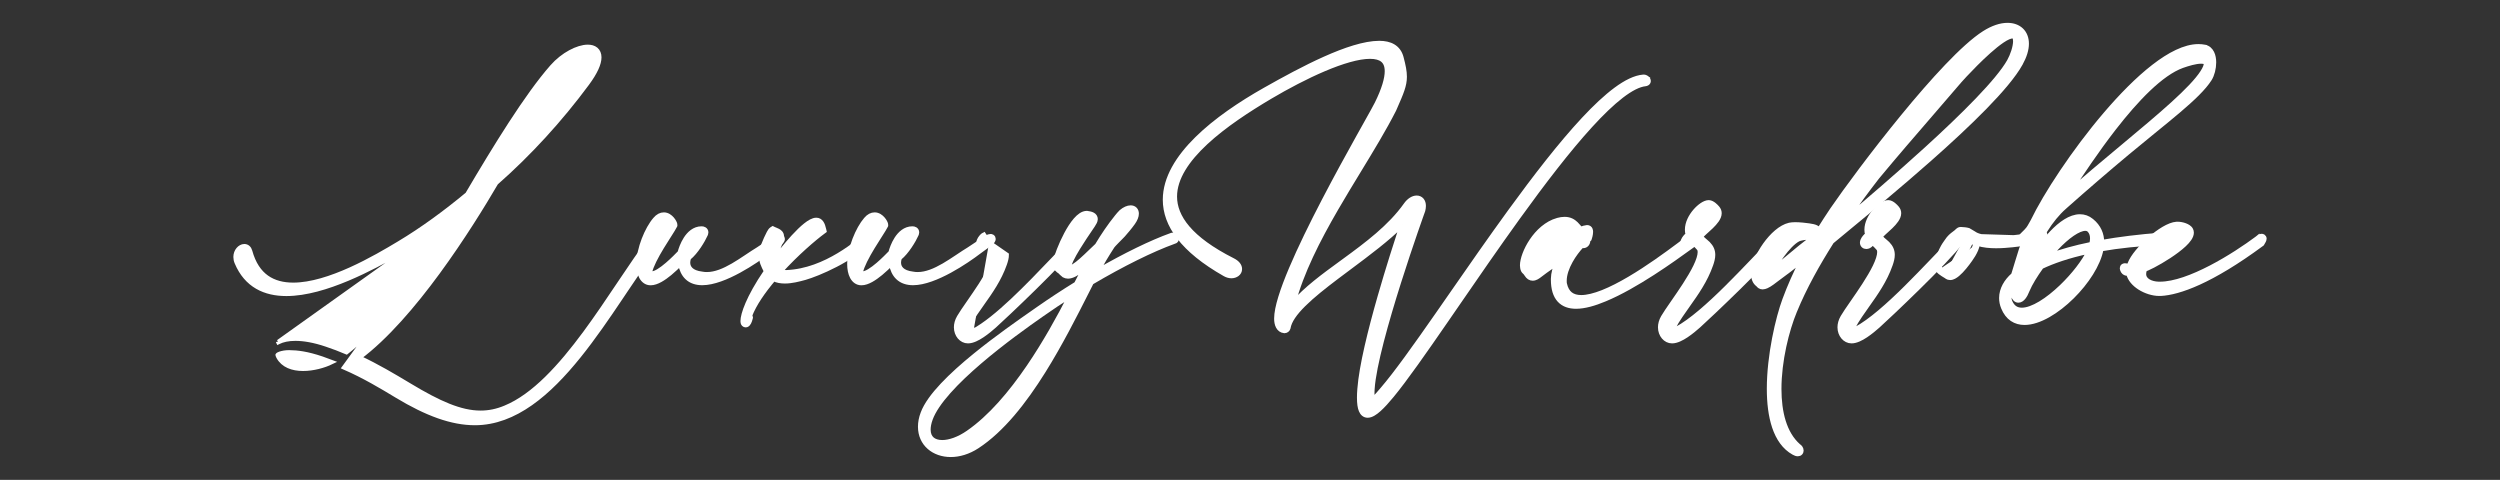 <svg width="547" height="105" viewBox="0 0 547 105" fill="none" xmlns="http://www.w3.org/2000/svg">
<rect x="0" y="0" width="547" height="105" fill="#333333" stroke="none"/>
<path d="M472.74 64.257H472.753L472.766 64.256C476.747 64.043 483.755 61.599 494.85 53.414L494.928 53.356L494.978 53.274C495.113 53.055 495.22 52.87 495.295 52.717C495.359 52.587 495.44 52.402 495.44 52.214C495.44 52 495.323 51.839 495.193 51.752C495.077 51.674 494.954 51.652 494.859 51.652C494.722 51.652 494.607 51.7 494.551 51.725C494.481 51.757 494.41 51.797 494.343 51.838C494.209 51.92 494.049 52.031 493.876 52.154L493.876 52.153L493.867 52.161C491.385 54.011 487.647 56.513 483.724 58.549C479.782 60.596 475.73 62.131 472.597 62.131H472.297C471.474 62.111 470.643 61.91 470.034 61.533C469.44 61.165 469.081 60.65 469.081 59.95C469.081 59.656 469.14 59.312 469.287 58.929C469.308 58.923 469.327 58.916 469.346 58.91C469.482 58.865 469.641 58.803 469.816 58.727C470.169 58.575 470.614 58.36 471.114 58.099C472.116 57.575 473.364 56.855 474.584 56.055C475.8 55.257 477.005 54.37 477.912 53.513C478.364 53.084 478.756 52.651 479.038 52.229C479.314 51.816 479.519 51.362 479.519 50.904C479.519 50.669 479.453 50.45 479.364 50.271C479.241 50.023 479.034 49.832 478.824 49.687C478.609 49.539 478.357 49.417 478.099 49.32C477.584 49.127 476.984 49.012 476.47 49.012H476.287H476.271L476.256 49.013C475.403 49.066 474.409 49.481 473.416 50.063C472.409 50.653 471.351 51.445 470.359 52.316C469.366 53.188 468.429 54.147 467.669 55.075C466.916 55.996 466.312 56.915 466.013 57.706L466.013 57.706L466.01 57.717C465.946 57.899 465.916 57.962 465.887 58.001C465.875 58.018 465.852 58.048 465.755 58.09C465.592 58.143 465.498 58.16 465.442 58.16C465.374 58.16 465.306 58.151 465.228 58.137C465.218 58.136 465.205 58.133 465.191 58.131C465.162 58.126 465.129 58.119 465.104 58.115C465.064 58.109 465 58.099 464.932 58.099C464.873 58.099 464.721 58.102 464.574 58.193C464.374 58.319 464.31 58.522 464.31 58.681C464.31 58.846 464.362 59.003 464.435 59.153C464.501 59.31 464.593 59.456 464.728 59.576C464.869 59.701 465.027 59.77 465.18 59.809C465.326 59.847 465.48 59.862 465.624 59.872C465.651 59.874 465.68 59.875 465.711 59.877C466.009 61.131 466.987 62.179 468.137 62.919C469.426 63.747 471.032 64.257 472.454 64.257H472.74ZM471.386 56.084C472.057 55.403 472.879 54.636 473.728 53.908C474.628 53.135 475.551 52.415 476.352 51.889C476.753 51.626 477.114 51.417 477.42 51.276C477.551 51.215 477.665 51.171 477.761 51.139C477.628 51.315 477.441 51.526 477.203 51.767C476.657 52.321 475.883 52.991 474.991 53.677C473.875 54.535 472.599 55.399 471.386 56.084ZM494.445 52.162C494.445 52.162 494.445 52.163 494.445 52.165C494.445 52.163 494.445 52.162 494.445 52.162Z" fill="white" stroke="white"/>
<path d="M440.288 63.081C440.295 63.801 440.383 64.4 440.557 64.843C440.728 65.278 441.061 65.73 441.624 65.73C442.077 65.73 442.455 65.43 442.743 65.075C443.045 64.703 443.332 64.171 443.596 63.492C444.195 62.041 445.375 60.142 446.663 58.361C449.139 57.187 452.525 55.976 457.049 55.02C456.001 57.239 453.716 60.209 451.063 62.751C449.568 64.184 447.977 65.461 446.456 66.376C444.924 67.298 443.517 67.821 442.378 67.821C441.797 67.821 441.292 67.683 440.869 67.397C440.446 67.112 440.069 66.656 439.784 65.963C439.686 65.718 439.637 65.454 439.637 65.189C439.637 64.505 439.909 63.748 440.288 63.081ZM453.392 64.913C456.532 61.807 459.138 57.871 459.756 54.486C463.509 53.826 467.921 53.339 473.143 53.102L473.167 53.101L473.191 53.097C473.473 53.057 473.642 52.862 473.723 52.714C473.807 52.562 473.845 52.39 473.845 52.234C473.845 52.077 473.811 51.895 473.715 51.734C473.614 51.565 473.415 51.386 473.12 51.386H473.1H473.081L473.062 51.387C467.949 51.776 463.602 52.331 459.9 52.983C459.889 51.269 459.258 49.626 457.638 48.307C456.855 47.66 455.988 47.375 455.099 47.375C454.024 47.375 452.943 47.791 451.918 48.427C450.889 49.065 449.883 49.946 448.948 50.926C447.679 52.242 446.526 53.77 445.556 55.137C445.245 55.575 444.957 55.991 444.689 56.379C446.046 52.298 448.635 48.015 451.7 45.302L451.7 45.301C456.426 41.109 461.152 37.039 465.49 33.42L465.49 33.42C467.464 31.771 469.376 30.215 471.173 28.753C473.166 27.131 475.016 25.626 476.65 24.238C479.758 21.598 482.19 19.297 483.47 17.279C484.042 16.383 484.405 14.953 484.405 13.655C484.405 12.923 484.286 12.179 483.983 11.568C483.673 10.943 483.16 10.441 482.397 10.28L482.397 10.279L482.388 10.278C481.929 10.19 481.469 10.146 480.989 10.146L480.987 10.146C478.051 10.157 474.666 11.911 471.209 14.591C467.731 17.287 464.098 20.986 460.651 25.027C453.765 33.099 447.567 42.601 444.789 48.359C444.679 48.554 444.584 48.724 444.499 48.875C444.177 49.451 444.011 49.747 443.803 50.028C443.545 50.377 443.222 50.7 442.416 51.488L442.416 51.488L442.411 51.492C442.239 51.665 442.143 51.893 442.143 52.132C442.143 52.214 442.153 52.314 442.194 52.42C442.236 52.529 442.299 52.617 442.37 52.689C442.497 52.816 442.673 52.902 442.848 52.929C442.794 53.097 442.731 53.279 442.665 53.46C442.574 53.711 442.481 53.953 442.405 54.147C442.391 54.184 442.377 54.221 442.363 54.256C442.313 54.384 442.271 54.492 442.253 54.544C442.137 54.866 441.729 56.207 441.337 57.497L441.288 57.658C441.082 58.338 440.881 58.998 440.728 59.493C440.651 59.74 440.587 59.944 440.541 60.087C440.532 60.113 440.525 60.136 440.518 60.157L440.503 60.166L440.479 60.188C438.984 61.496 437.903 63.259 437.903 65.21C437.903 65.888 438.038 66.608 438.328 67.304C438.786 68.43 439.433 69.263 440.239 69.811C441.047 70.36 441.979 70.601 442.969 70.601C444.589 70.601 446.389 69.968 448.167 68.959C449.953 67.945 451.756 66.53 453.392 64.913ZM452.755 42.018C455.286 38.132 458.731 32.944 462.514 28.073C464.964 24.919 467.547 21.909 470.105 19.477C472.67 17.039 475.175 15.216 477.468 14.391C478.736 13.94 480.414 13.438 481.581 13.438H481.642C482.058 13.438 482.33 13.503 482.483 13.596C482.595 13.664 482.671 13.757 482.671 13.982C482.671 14.326 482.491 14.9 481.914 15.799L481.914 15.8C480.74 17.631 478.473 19.966 475.419 22.737C472.376 25.5 468.593 28.66 464.421 32.141L464.421 32.141C464.056 32.446 463.688 32.753 463.318 33.063C459.96 35.868 456.376 38.862 452.755 42.018ZM457.629 53.423C453.913 54.182 450.92 55.042 448.506 55.935C449.03 55.29 449.517 54.722 449.938 54.276L449.939 54.275C451.105 53.034 452.311 51.955 453.429 51.191C454.565 50.415 455.541 50.012 456.261 50.012C456.648 50.012 456.939 50.13 457.18 50.385C457.604 50.845 457.8 51.449 457.8 52.152C457.8 52.541 457.738 52.967 457.629 53.423Z" fill="white" stroke="white"/>
<path d="M446.347 51.477C446.371 51.466 446.397 51.455 446.425 51.442C446.437 51.437 446.45 51.431 446.463 51.425C446.472 51.42 446.481 51.415 446.489 51.41C446.536 51.381 446.552 51.364 446.552 51.365C446.552 51.365 446.552 51.365 446.552 51.366C446.549 51.368 446.541 51.378 446.532 51.395C446.635 51.351 446.741 51.313 446.816 51.313C446.917 51.313 446.999 51.374 446.999 51.538C446.997 51.625 446.932 51.711 446.816 51.793C446.807 51.799 446.798 51.805 446.789 51.812C446.799 51.812 446.808 51.813 446.816 51.813C446.838 51.813 446.851 51.81 446.851 51.81C446.851 51.81 446.848 51.811 446.843 51.812C446.828 51.816 446.806 51.824 446.773 51.837C446.746 51.847 446.717 51.859 446.686 51.873C445.492 52.526 441.243 53.009 440.21 53.114C439.191 53.216 437.968 53.319 436.745 53.319C435.367 53.319 433.989 53.193 432.804 52.802C432.783 52.979 432.758 53.145 432.73 53.303M446.347 51.477L446.177 51.006C446.172 51.008 446.167 51.01 446.162 51.012M446.347 51.477C445.552 51.763 444.675 51.927 443.778 52.05M446.347 51.477L446.149 51.017C446.153 51.016 446.157 51.014 446.162 51.012M446.162 51.012C446.174 51.007 446.188 51 446.203 50.993C446.26 50.968 446.34 50.932 446.405 50.907C446.487 50.874 446.649 50.813 446.816 50.813C446.967 50.813 447.161 50.861 447.313 51.025C447.459 51.183 447.499 51.379 447.499 51.538V51.55L447.499 51.55C447.494 51.75 447.404 51.907 447.314 52.013C447.225 52.118 447.115 52.199 447.012 52.262C446.806 52.389 446.538 52.495 446.253 52.588C445.677 52.775 444.914 52.94 444.136 53.079C442.574 53.359 440.867 53.55 440.261 53.611L440.26 53.611C439.236 53.714 437.993 53.819 436.745 53.819C435.377 53.819 433.97 53.697 432.73 53.303M446.162 51.012C445.42 51.277 444.59 51.434 443.71 51.554L443.705 51.555C443.647 51.564 443.588 51.572 443.53 51.581C441.786 51.837 440.119 52.082 437.316 52.082C436.279 52.082 435.176 52.031 434.196 51.876C433.2 51.718 432.397 51.462 431.906 51.096L431.885 51.081L431.863 51.067L430.762 50.413L430.722 50.389L430.678 50.373C430.576 50.335 430.438 50.307 430.317 50.286C430.184 50.263 430.031 50.242 429.876 50.223C429.572 50.187 429.232 50.158 429.019 50.158C428.679 50.158 428.454 50.329 428.314 50.462C428.269 50.505 428.219 50.559 428.182 50.598C428.17 50.611 428.159 50.622 428.15 50.631C428.105 50.678 428.074 50.708 428.045 50.729L428.037 50.735L428.03 50.741C427.88 50.864 427.731 50.974 427.584 51.085C427.045 51.488 426.513 51.886 425.909 52.819C425.847 52.913 425.777 53.012 425.703 53.117C425.523 53.372 425.318 53.663 425.137 53.995M432.73 53.303C432.567 53.252 432.408 53.195 432.252 53.134C432.078 54.164 431.746 54.785 431.322 55.529C430.996 56.102 428.203 60.277 426.694 60.277C426.531 60.277 426.389 60.236 426.266 60.134C426.221 60.099 426.099 60.026 425.939 59.929C425.444 59.633 424.585 59.118 424.493 58.824M432.73 53.303C432.537 54.365 432.183 55.028 431.757 55.776C431.577 56.092 430.78 57.303 429.836 58.438C429.364 59.006 428.841 59.572 428.329 60C428.073 60.214 427.808 60.403 427.544 60.54C427.284 60.676 426.994 60.777 426.694 60.777C426.445 60.777 426.186 60.713 425.958 60.528M425.958 60.528C425.959 60.528 425.959 60.529 425.959 60.528L426.266 60.134L425.946 60.517C425.95 60.521 425.954 60.524 425.958 60.528ZM425.958 60.528C425.957 60.527 425.957 60.527 425.957 60.527C425.95 60.522 425.928 60.508 425.88 60.478C425.827 60.446 425.76 60.405 425.68 60.357L425.672 60.352C425.507 60.254 425.296 60.127 425.086 59.992C424.878 59.858 424.658 59.707 424.478 59.559C424.388 59.485 424.299 59.404 424.223 59.318C424.156 59.243 424.068 59.129 424.02 58.987M424.02 58.987C424.021 58.989 424.022 58.992 424.023 58.995L424.493 58.824M424.02 58.987C424.019 58.983 424.017 58.978 424.016 58.974L424.493 58.824M424.02 58.987C423.915 58.694 423.87 58.35 423.87 58.026C423.87 57.298 424.08 56.483 424.333 55.773C424.586 55.06 424.898 54.411 425.137 53.995M424.493 58.824C424.411 58.599 424.37 58.312 424.37 58.026C424.37 56.737 425.125 55.017 425.573 54.24M425.573 54.24L425.134 54.001C425.135 53.999 425.136 53.997 425.137 53.995M425.573 54.24L425.14 53.99C425.139 53.992 425.138 53.993 425.137 53.995M425.573 54.24C425.741 53.931 425.918 53.681 426.091 53.435C426.171 53.322 426.25 53.21 426.328 53.093L443.778 52.05M443.778 52.05C443.719 52.058 443.66 52.067 443.601 52.076C441.851 52.333 440.156 52.582 437.316 52.582C435.368 52.582 433.141 52.406 431.884 51.678L443.778 52.05ZM427.567 57.564C427.446 57.664 427.331 57.754 427.224 57.833L430.474 51.943C430.69 51.991 430.838 52.059 430.937 52.129C431.094 52.241 431.169 52.39 431.169 52.623C431.169 52.991 430.983 53.51 430.612 54.133C430.251 54.739 429.749 55.385 429.203 55.989C428.658 56.593 428.078 57.144 427.567 57.564Z" fill="white" stroke="white"/>
<path d="M427.537 52.187C426.289 53.431 424.852 54.932 423.306 56.548C423.109 56.753 422.911 56.96 422.711 57.169C420.936 59.022 419.031 61.002 417.098 62.915C413.221 66.755 409.278 70.28 406.088 71.992C405.82 72.132 405.595 72.239 405.41 72.311C405.314 72.348 405.239 72.371 405.182 72.386C405.213 72.204 405.317 71.891 405.561 71.405C405.853 70.823 406.314 70.055 406.98 69.072L406.981 69.071C407.494 68.31 408.024 67.561 408.558 66.809C410.467 64.115 412.406 61.381 413.623 57.926L413.623 57.925C413.894 57.152 414.079 56.433 414.079 55.754C414.079 54.851 413.752 54.076 413.022 53.319L413.022 53.319L413.016 53.314C412.849 53.146 412.65 52.98 412.465 52.825C412.452 52.814 412.439 52.803 412.426 52.793C412.248 52.645 412.079 52.504 411.926 52.361C411.576 52.032 411.454 51.814 411.45 51.669C411.673 51.428 411.984 51.141 412.353 50.809C412.423 50.746 412.494 50.682 412.567 50.617C412.931 50.291 413.327 49.935 413.702 49.571C414.15 49.134 414.585 48.665 414.911 48.191C415.231 47.724 415.486 47.195 415.486 46.647C415.486 46.23 415.334 45.853 415.065 45.529L415.063 45.527C414.887 45.317 414.618 45.029 414.309 44.785C414.019 44.557 413.612 44.301 413.17 44.285L413.161 44.284H413.151C412.675 44.284 412.146 44.527 411.664 44.848C411.164 45.181 410.644 45.648 410.173 46.195C409.241 47.278 408.431 48.761 408.431 50.269C408.431 50.637 408.483 51.005 408.596 51.372C408.507 51.419 408.389 51.488 408.268 51.599L408.259 51.607L408.251 51.615C408.078 51.789 407.889 52.012 407.74 52.25C407.601 52.472 407.453 52.776 407.453 53.093C407.453 53.331 407.535 53.565 407.715 53.739C407.892 53.911 408.121 53.982 408.34 53.982C408.753 53.982 409.053 53.789 409.302 53.557C409.435 53.434 409.582 53.271 409.739 53.093C409.992 53.329 410.254 53.574 410.491 53.812C410.668 53.99 410.822 54.154 410.939 54.298C411.061 54.445 411.116 54.538 411.134 54.581C411.191 54.741 411.224 54.945 411.224 55.161C411.224 55.941 410.871 57.023 410.253 58.304C409.642 59.569 408.805 60.965 407.905 62.357C407.065 63.656 406.177 64.939 405.375 66.097C405.319 66.178 405.262 66.259 405.207 66.34C404.368 67.551 403.629 68.626 403.179 69.399C402.729 70.167 402.54 70.929 402.54 71.616C402.54 73.268 403.671 74.633 405.119 74.633C405.632 74.633 406.17 74.478 406.687 74.254C407.209 74.028 407.74 73.719 408.248 73.38C409.263 72.703 410.227 71.881 410.893 71.295L410.893 71.295L410.896 71.292C412.045 70.262 415.767 66.772 419.607 62.998C423.434 59.237 427.421 55.156 429.081 52.949C429.213 52.783 429.313 52.635 429.383 52.502C429.449 52.377 429.512 52.22 429.512 52.05C429.512 51.836 429.395 51.676 429.264 51.588C429.148 51.511 429.025 51.488 428.93 51.488C428.745 51.488 428.562 51.565 428.454 51.614C428.324 51.673 428.188 51.749 428.069 51.821C427.948 51.893 427.836 51.966 427.751 52.024C427.708 52.054 427.671 52.08 427.641 52.102L427.638 52.104C427.622 52.116 427.574 52.151 427.537 52.187ZM427.537 52.187L427.89 52.541L427.536 52.188C427.537 52.188 427.537 52.187 427.537 52.187ZM428.383 52.216C428.429 52.189 428.475 52.163 428.521 52.139C428.515 52.111 428.512 52.081 428.512 52.05C428.512 52.011 428.519 51.99 428.518 51.992C428.518 51.994 428.513 52.008 428.497 52.038C428.476 52.079 428.44 52.137 428.383 52.216ZM428.97 52.485C428.97 52.485 428.97 52.485 428.968 52.485L428.97 52.485ZM405.173 72.529C405.173 72.529 405.173 72.529 405.172 72.527L405.173 72.529Z" fill="white" stroke="white"/>
<path d="M421.513 32.608C415.078 38.47 408.44 44.131 404.136 47.766C406.37 44.51 408.617 41.484 410.721 38.773C414.666 34.016 418.652 29.405 422.651 24.779C424.702 22.405 426.757 20.028 428.812 17.625C429.047 17.358 430.453 15.8 432.256 13.998C434.07 12.184 436.259 10.151 438.052 8.931L438.052 8.931C439.162 8.174 439.879 7.931 440.308 7.912C440.56 7.914 440.686 8.005 440.774 8.14C440.884 8.31 440.961 8.602 440.961 9.029C440.961 10.262 440.329 12.12 439.618 13.39C438.414 15.534 435.909 18.502 432.671 21.872C429.443 25.232 425.52 28.957 421.513 32.608ZM388.761 58.329C388.532 58.503 388.305 58.672 388.091 58.828C388.515 57.967 389.135 56.943 389.859 55.942C391.027 54.326 392.375 52.898 393.453 52.353L393.453 52.353L393.458 52.35C393.66 52.245 394.043 52.137 394.549 52.055C395.04 51.974 395.6 51.925 396.127 51.915C396.395 51.915 396.64 51.928 396.856 51.953C396.532 52.128 396.097 52.431 395.625 52.784C395.102 53.175 394.502 53.65 393.901 54.138C393.191 54.714 392.445 55.337 391.828 55.85C391.424 56.187 391.076 56.477 390.832 56.677L390.832 56.676L390.825 56.682C390.444 57.004 389.595 57.695 388.761 58.329ZM391.539 49.226L391.539 49.226L391.526 49.229C390.563 49.448 389.594 50.026 388.697 50.784C387.796 51.547 386.937 52.516 386.194 53.561C384.724 55.63 383.635 58.097 383.635 59.95C383.635 60.873 383.914 61.741 384.647 62.264C384.752 62.394 384.874 62.527 385.022 62.629C385.213 62.76 385.424 62.824 385.664 62.824C385.934 62.824 386.219 62.726 386.52 62.605C386.854 62.475 387.342 62.15 387.751 61.859C388.177 61.555 388.585 61.239 388.784 61.082C388.906 60.989 389.116 60.834 389.394 60.629C390.436 59.861 392.433 58.387 394.344 56.841C392.878 59.691 391.575 62.601 390.475 65.589C389.01 69.545 387.08 77.709 387.08 85.062C387.08 88.08 387.404 90.995 388.23 93.44C389.057 95.884 390.402 97.902 392.472 99.047C392.79 99.229 393.083 99.336 393.37 99.336C393.581 99.336 393.792 99.261 393.945 99.09C394.089 98.928 394.135 98.732 394.135 98.57C394.135 98.345 394.042 98.135 393.932 97.975C393.827 97.822 393.681 97.677 393.499 97.568C390.432 94.864 389.283 90.217 389.283 85.103C389.283 78.916 390.958 72.247 392.69 68.062L392.691 68.061C394.847 62.821 397.73 57.692 400.784 52.874C401.721 52.09 402.933 51.09 404.35 49.92C408.928 46.145 415.649 40.599 422.203 34.805C426.518 30.991 430.768 27.062 434.294 23.45C437.81 19.848 440.639 16.529 442.081 13.939L442.081 13.938C442.983 12.316 443.429 10.84 443.429 9.561C443.429 8.332 443.021 7.303 442.264 6.582C441.51 5.864 440.46 5.5 439.259 5.5H439.218C437.729 5.5 435.985 6.077 434.16 7.236C431.888 8.677 429.035 11.299 425.96 14.519C422.878 17.747 419.547 21.604 416.318 25.543C409.86 33.42 403.791 41.644 400.908 45.852L400.908 45.852L400.905 45.857C399.934 47.31 398.977 48.767 398.065 50.24C397.835 50.044 397.627 49.884 397.386 49.763C396.993 49.566 396.533 49.477 395.788 49.365L395.785 49.365C395.065 49.262 393.814 49.114 392.779 49.114C392.301 49.114 391.881 49.158 391.539 49.226Z" fill="white" stroke="white"/>
<path d="M388.26 52.187C387.012 53.431 385.575 54.932 384.028 56.548C383.832 56.753 383.634 56.96 383.434 57.169C381.659 59.022 379.754 61.002 377.821 62.915C373.943 66.755 370.001 70.28 366.811 71.992C366.543 72.132 366.318 72.239 366.133 72.311C366.037 72.348 365.962 72.371 365.905 72.386C365.936 72.204 366.04 71.891 366.284 71.405C366.576 70.823 367.037 70.055 367.703 69.072L367.704 69.071C368.217 68.31 368.747 67.561 369.28 66.809C371.19 64.115 373.128 61.381 374.346 57.926L374.346 57.925C374.617 57.152 374.802 56.433 374.802 55.754C374.802 54.851 374.475 54.076 373.745 53.319L373.745 53.319L373.739 53.314C373.572 53.146 373.373 52.98 373.188 52.825C373.175 52.814 373.162 52.803 373.149 52.793C372.971 52.645 372.802 52.504 372.649 52.361C372.299 52.032 372.177 51.814 372.173 51.669C372.396 51.428 372.707 51.141 373.076 50.809C373.146 50.746 373.217 50.682 373.29 50.617C373.653 50.291 374.05 49.935 374.425 49.571C374.873 49.134 375.308 48.665 375.634 48.191C375.954 47.724 376.209 47.195 376.209 46.647C376.209 46.23 376.057 45.853 375.788 45.529L375.786 45.527C375.61 45.317 375.341 45.029 375.032 44.785C374.742 44.557 374.335 44.301 373.893 44.285L373.883 44.284H373.874C373.398 44.284 372.869 44.527 372.387 44.848C371.887 45.181 371.367 45.648 370.896 46.195C369.964 47.278 369.154 48.761 369.154 50.269C369.154 50.637 369.206 51.005 369.319 51.372C369.23 51.419 369.112 51.488 368.991 51.599L368.982 51.607L368.974 51.615C368.8 51.789 368.612 52.012 368.463 52.25C368.324 52.472 368.176 52.776 368.176 53.093C368.176 53.331 368.258 53.565 368.438 53.739C368.615 53.911 368.844 53.982 369.063 53.982C369.476 53.982 369.775 53.789 370.025 53.557C370.158 53.434 370.305 53.271 370.462 53.093C370.715 53.329 370.977 53.574 371.214 53.812C371.391 53.99 371.545 54.154 371.662 54.298C371.783 54.445 371.839 54.538 371.857 54.581C371.914 54.741 371.947 54.945 371.947 55.161C371.947 55.941 371.594 57.023 370.976 58.304C370.365 59.569 369.528 60.965 368.628 62.357C367.788 63.656 366.899 64.939 366.098 66.097C366.041 66.178 365.985 66.259 365.93 66.34C365.091 67.551 364.352 68.626 363.902 69.399C363.452 70.167 363.263 70.929 363.263 71.616C363.263 73.268 364.394 74.633 365.842 74.633C366.355 74.633 366.893 74.478 367.41 74.254C367.932 74.028 368.463 73.719 368.971 73.38C369.986 72.703 370.95 71.881 371.616 71.295L371.616 71.295L371.619 71.292C372.768 70.262 376.49 66.772 380.33 62.998C384.157 59.237 388.143 55.156 389.804 52.949C389.936 52.783 390.036 52.635 390.106 52.502C390.172 52.377 390.235 52.22 390.235 52.05C390.235 51.836 390.118 51.676 389.987 51.588C389.871 51.511 389.748 51.488 389.653 51.488C389.468 51.488 389.285 51.565 389.177 51.614C389.047 51.673 388.911 51.749 388.792 51.821C388.671 51.893 388.559 51.966 388.474 52.024C388.431 52.054 388.393 52.08 388.364 52.102L388.361 52.104C388.345 52.116 388.297 52.151 388.26 52.187ZM388.26 52.187L388.613 52.541L388.259 52.188C388.259 52.188 388.26 52.187 388.26 52.187ZM389.106 52.216C389.151 52.189 389.198 52.163 389.243 52.139C389.238 52.111 389.235 52.081 389.235 52.05C389.235 52.011 389.242 51.99 389.241 51.992C389.241 51.994 389.236 52.008 389.22 52.038C389.199 52.079 389.163 52.137 389.106 52.216ZM389.693 52.485C389.693 52.485 389.693 52.485 389.691 52.485L389.693 52.485ZM365.896 72.529C365.896 72.529 365.896 72.529 365.895 72.527L365.896 72.529Z" fill="white" stroke="white"/>
<path d="M339.832 61.005L339.832 61.005V61.014V61.178C339.832 63.188 340.29 64.677 341.191 65.665C342.101 66.66 343.382 67.061 344.838 67.061C346.669 67.061 348.862 66.437 351.167 65.466C357.962 62.648 366.16 56.718 369.5 54.301C370.049 53.904 370.467 53.602 370.726 53.424L370.726 53.424L370.734 53.418C370.846 53.338 370.996 53.196 371.118 53.056C371.181 52.984 371.248 52.898 371.303 52.808C371.345 52.737 371.432 52.584 371.432 52.398V52.317L371.406 52.24L371.386 52.179L371.379 52.159L371.371 52.14C371.314 52.007 371.213 51.856 371.101 51.736C371.042 51.674 370.967 51.605 370.877 51.548C370.793 51.495 370.655 51.427 370.483 51.427H370.402L370.325 51.453L370.263 51.473L370.195 51.496L370.136 51.538C369.777 51.788 369.191 52.23 368.435 52.798C368.077 53.067 367.681 53.365 367.254 53.684C365.916 54.684 364.251 55.911 362.416 57.185C358.736 59.74 354.403 62.465 350.668 63.947C348.878 64.653 347.274 65.058 345.979 65.058C344.994 65.058 344.207 64.83 343.613 64.368C343.024 63.909 342.569 63.173 342.332 62.044C342.301 61.873 342.3 61.676 342.3 61.423C342.3 60.06 342.843 58.536 343.648 57.093C344.363 55.813 345.264 54.634 346.108 53.741C346.215 53.782 346.324 53.798 346.428 53.798C347.005 53.798 347.458 53.291 347.458 52.684V52.641L347.45 52.598L347.441 52.547C347.499 52.507 347.565 52.458 347.641 52.396L347.741 52.314L347.789 52.194C347.824 52.106 347.892 51.876 347.95 51.62C348.009 51.361 348.069 51.021 348.069 50.719C348.069 50.565 348.054 50.355 347.963 50.167C347.914 50.065 347.836 49.955 347.712 49.871C347.586 49.785 347.443 49.749 347.304 49.749H347.264H347.231L347.199 49.753C346.792 49.806 346.313 49.917 345.878 50.109C345.771 50.01 345.66 49.89 345.535 49.748C345.493 49.701 345.449 49.651 345.403 49.598C345.233 49.403 345.04 49.181 344.829 48.976C344.265 48.431 343.515 47.948 342.35 47.948H342.31C341.872 47.948 341.358 48.017 340.809 48.171L340.808 48.171C338.368 48.86 336.437 50.724 335.127 52.674C333.824 54.612 333.064 56.741 333.064 58.067C333.064 58.272 333.09 58.447 333.112 58.579L333.112 58.579L333.113 58.585C333.15 58.795 333.194 58.971 333.263 59.117C333.342 59.287 333.441 59.389 333.528 59.468C333.551 59.488 333.57 59.505 333.588 59.52C333.634 59.56 333.67 59.591 333.722 59.648C333.791 59.722 333.886 59.84 334.014 60.048C334.183 60.325 334.379 60.547 334.611 60.699C334.85 60.855 335.104 60.921 335.358 60.921C335.662 60.921 335.941 60.818 336.168 60.703C336.398 60.586 336.609 60.437 336.78 60.308L336.78 60.308L336.788 60.302C337.713 59.575 338.549 58.989 339.384 58.415C339.54 58.309 339.695 58.202 339.851 58.096C340.118 57.913 340.386 57.73 340.659 57.541C340.642 57.583 340.625 57.625 340.607 57.668C340.242 58.576 339.854 59.779 339.832 61.005ZM342.828 52.523C342.221 53.021 340.983 54.009 339.777 54.914C339.256 55.306 338.744 55.679 338.294 55.99C338.392 55.825 338.5 55.657 338.618 55.484C339.093 54.788 339.696 54.067 340.349 53.417C341.002 52.766 341.694 52.196 342.342 51.792C343.004 51.38 343.562 51.178 343.961 51.178C344.124 51.178 344.263 51.213 344.38 51.291C344.064 51.579 343.846 51.741 343.587 51.933C343.382 52.085 343.152 52.256 342.828 52.523Z" fill="white" stroke="white"/>
<path d="M359.914 17.371C359.914 17.371 359.914 17.371 359.912 17.372C359.913 17.371 359.914 17.371 359.914 17.371ZM293.568 57.463C289.587 60.366 285.699 63.202 282.954 66.405C284.75 59.574 288.359 52.51 292.354 45.621C293.967 42.839 295.646 40.08 297.29 37.38C300.143 32.693 302.888 28.183 304.994 24.032L305 24.02L305.006 24.007C305.076 23.846 305.145 23.69 305.212 23.537C306.626 20.316 307.331 18.708 307.331 16.786C307.331 15.611 307.071 14.348 306.601 12.565L306.6 12.562C306.305 11.466 305.705 10.663 304.847 10.146C304.003 9.638 302.949 9.43 301.776 9.43L301.774 9.43C298.551 9.44 294.298 10.878 289.893 12.845C285.469 14.82 280.819 17.363 276.781 19.646C271.421 22.675 265.977 26.333 261.865 30.391C257.764 34.438 254.918 38.955 254.918 43.699C254.918 49.167 258.699 54.702 267.993 59.975C268.489 60.259 268.981 60.388 269.443 60.388C270.349 60.388 271.268 59.824 271.268 58.865C271.268 58.115 270.696 57.43 269.707 56.944C260.357 52.219 257.039 47.456 257.039 43.004C257.039 38.966 259.766 34.958 263.821 31.19C267.857 27.439 273.11 24.017 277.954 21.146C281.631 18.974 285.79 16.775 289.688 15.12C293.604 13.458 297.194 12.374 299.757 12.374C300.996 12.374 301.917 12.63 302.522 13.124C303.108 13.601 303.477 14.367 303.477 15.578C303.477 17.182 302.825 19.514 301.246 22.704L301.245 22.705C300.959 23.286 300.113 24.799 298.902 26.963C298.374 27.906 297.778 28.973 297.128 30.14C294.994 33.972 292.304 38.861 289.666 43.932C287.029 49.001 284.439 54.258 282.508 58.825C281.542 61.109 280.738 63.227 280.174 65.068C279.613 66.9 279.279 68.493 279.279 69.712C279.279 70.35 279.381 70.968 279.641 71.456C279.91 71.965 280.36 72.341 280.996 72.4L281.02 72.402H281.043C281.42 72.402 281.775 72.158 281.875 71.757L281.88 71.737L281.883 71.716C282.126 70.223 283.331 68.51 285.261 66.598C287.173 64.704 289.712 62.694 292.483 60.599C293.372 59.927 294.285 59.246 295.208 58.558C299.304 55.504 303.59 52.307 306.801 49.109C305.555 52.921 303.675 58.77 301.924 64.877C299.808 72.26 297.867 80.072 297.485 85.124C297.423 85.835 297.402 86.462 297.402 87.007C297.402 88.244 297.529 89.175 297.801 89.814C297.94 90.14 298.127 90.416 298.378 90.611C298.637 90.811 298.935 90.904 299.248 90.904C299.662 90.904 300.081 90.745 300.479 90.516C300.883 90.284 301.306 89.958 301.74 89.569C302.607 88.791 303.564 87.719 304.546 86.526C307.458 82.996 311.63 77.029 316.43 70.07C317.188 68.971 317.961 67.847 318.749 66.703C322.953 60.595 327.543 53.928 332.151 47.543C337.623 39.961 343.111 32.794 347.999 27.447C350.443 24.773 352.727 22.566 354.775 20.992C356.837 19.407 358.6 18.512 360.008 18.368L360.008 18.368L360.02 18.367C360.142 18.351 360.292 18.315 360.425 18.223C360.574 18.12 360.702 17.942 360.702 17.707C360.702 17.526 360.626 17.381 360.561 17.288C360.492 17.19 360.404 17.109 360.315 17.045C360.14 16.919 359.898 16.818 359.631 16.818H359.59H359.571L359.551 16.82C357.765 16.961 355.741 17.975 353.574 19.573C351.394 21.18 349.012 23.423 346.504 26.11C341.486 31.486 335.917 38.69 330.393 46.283C326.035 52.275 321.697 58.519 317.674 64.31C316.598 65.859 315.544 67.376 314.519 68.847C309.653 75.825 305.433 81.751 302.436 85.227L302.436 85.227C302.357 85.319 302.28 85.409 302.204 85.498C301.716 86.066 301.298 86.554 300.94 86.917C300.734 87.126 300.565 87.277 300.429 87.372C300.399 87.394 300.372 87.41 300.35 87.423C300.349 87.421 300.349 87.418 300.348 87.416C300.284 87.218 300.237 86.853 300.237 86.249C300.237 85.902 300.237 85.511 300.276 85.042L300.276 85.042L300.277 85.034C300.618 79.969 303.358 70.288 306.044 61.802C307.383 57.572 308.701 53.659 309.688 50.796C310.181 49.365 310.591 48.197 310.879 47.384C311.023 46.977 311.137 46.659 311.215 46.442C311.269 46.291 311.304 46.194 311.321 46.148C311.329 46.124 311.333 46.114 311.332 46.115L311.345 46.084L311.353 46.051C311.441 45.696 311.49 45.367 311.49 45.05C311.49 44.55 311.362 44.105 311.083 43.777C310.796 43.44 310.395 43.281 309.971 43.281C309.153 43.281 308.267 43.852 307.585 44.823C304.164 49.648 299.095 53.43 294.129 57.054C293.942 57.191 293.755 57.327 293.568 57.463Z" fill="white" stroke="white"/>
<path d="M227.947 68.811C229.989 67.368 232.099 65.976 234.203 64.635C231.716 69.499 228.633 75.066 225.095 80.258C221.153 86.04 216.669 91.323 211.84 94.659L211.839 94.66C209.775 96.094 207.733 96.781 206.151 96.781C205.195 96.781 204.444 96.527 203.939 96.082C203.443 95.645 203.125 94.973 203.125 94.006C203.125 93.356 203.254 92.575 203.583 91.682L203.584 91.679C204.23 89.886 205.657 87.833 207.578 85.672C209.492 83.52 211.864 81.296 214.358 79.162C219.346 74.893 224.788 71.01 227.944 68.813L227.947 68.811ZM237.814 63.79C238.159 63.109 238.495 62.444 238.822 61.8C245.604 57.796 252.101 54.59 256.861 52.874C256.861 52.874 256.862 52.874 256.862 52.874C256.911 52.861 257.028 52.829 257.119 52.78C257.184 52.746 257.274 52.686 257.346 52.582C257.423 52.472 257.453 52.349 257.453 52.234V52.185L257.444 52.136C257.409 51.962 257.33 51.773 257.17 51.626C257.003 51.472 256.795 51.407 256.586 51.407H256.537L256.488 51.416L256.386 51.437L256.35 51.444L256.316 51.456C251.895 53.037 246.183 55.84 240.128 59.323C241.073 57.602 242.129 55.812 243.388 53.878L243.388 53.878L243.394 53.868C243.431 53.808 243.548 53.665 243.752 53.445C243.943 53.237 244.182 52.991 244.431 52.739C244.589 52.577 244.754 52.412 244.912 52.253C245.239 51.925 245.539 51.624 245.702 51.446L245.702 51.446L245.71 51.437C245.743 51.399 245.78 51.357 245.82 51.312C246.29 50.774 247.21 49.721 247.903 48.735C248.421 47.999 248.687 47.325 248.687 46.749C248.687 46.388 248.582 46.042 248.328 45.787C248.073 45.532 247.734 45.43 247.392 45.43C246.762 45.43 246.039 45.752 245.336 46.347L245.329 46.353L245.322 46.359C245.066 46.593 244.577 47.172 244.351 47.461C242.779 49.409 241.371 51.495 240.049 53.696C239.585 54.126 239.118 54.576 238.652 55.024C237.947 55.704 237.246 56.379 236.566 56.975C236.002 57.469 235.479 57.884 235.018 58.173C234.542 58.471 234.199 58.59 233.978 58.59C233.913 58.59 233.857 58.579 233.801 58.54C233.855 58.16 234.052 57.602 234.386 56.896C234.77 56.087 235.299 55.156 235.88 54.206C236.794 52.713 237.818 51.205 238.574 50.091C238.779 49.788 238.965 49.515 239.123 49.279L239.124 49.277C239.292 49.024 239.43 48.795 239.528 48.588C239.623 48.385 239.697 48.164 239.697 47.936C239.697 47.735 239.645 47.539 239.529 47.363C239.416 47.192 239.261 47.068 239.095 46.976C238.776 46.8 238.345 46.705 237.854 46.642L237.822 46.638H237.79C237.33 46.638 236.893 46.814 236.496 47.073C236.098 47.334 235.713 47.695 235.347 48.114C234.616 48.951 233.912 50.072 233.292 51.237C232.058 53.555 231.093 56.166 230.897 57.285L230.894 57.3L230.892 57.316L230.852 57.684L230.848 57.712V57.739C230.848 58.779 231.619 59.236 231.834 59.364C231.858 59.377 231.874 59.387 231.883 59.394C231.976 59.487 232.131 59.643 232.29 59.794C232.446 59.944 232.636 60.119 232.773 60.216L232.795 60.231L232.817 60.243C233.066 60.382 233.353 60.47 233.672 60.47C234.155 60.47 234.66 60.292 235.144 60.043C235.635 59.79 236.148 59.441 236.656 59.049C236.892 58.867 237.13 58.673 237.367 58.473C236.73 59.677 236.11 60.898 235.492 62.115C232.731 63.818 229.95 65.64 227.229 67.542C226.946 67.74 226.643 67.952 226.32 68.177C223.097 70.422 218.027 73.956 213.32 77.79C210.731 79.899 208.242 82.106 206.227 84.248C204.221 86.379 202.647 88.484 201.933 90.39C201.525 91.447 201.35 92.448 201.35 93.372C201.35 95.232 202.087 96.777 203.308 97.851C204.524 98.919 206.191 99.5 208.027 99.5C209.866 99.5 211.876 98.914 213.804 97.659L213.805 97.658C219.301 94.067 224.144 87.855 228.315 81.18C231.982 75.311 235.158 69.037 237.814 63.79Z" fill="white" stroke="white"/>
<path d="M216.411 53.093C216.665 53.329 216.926 53.574 217.163 53.812C217.34 53.99 217.494 54.154 217.612 54.298C217.733 54.445 217.789 54.538 217.807 54.581C217.863 54.741 217.896 54.945 217.896 55.161C217.896 55.941 217.543 57.023 216.925 58.304C216.315 59.569 215.478 60.965 214.577 62.357C213.737 63.656 212.849 64.939 212.047 66.097C211.991 66.178 211.935 66.259 211.879 66.34C211.041 67.551 210.301 68.626 209.851 69.399C209.401 70.167 209.212 70.929 209.212 71.616C209.212 73.268 210.343 74.633 211.791 74.633C212.305 74.633 212.842 74.478 213.359 74.254C213.881 74.028 214.412 73.719 214.92 73.38C215.936 72.703 216.899 71.881 217.565 71.295L217.565 71.295L217.568 71.292C218.718 70.262 222.439 66.772 226.28 62.998C230.106 59.237 234.093 55.156 235.753 52.949C235.885 52.783 235.985 52.635 236.055 52.502C236.121 52.377 236.184 52.22 236.184 52.05C236.184 51.836 236.067 51.676 235.937 51.588C235.821 51.511 235.697 51.488 235.602 51.488C235.418 51.488 235.234 51.565 235.127 51.614C234.996 51.673 234.86 51.749 234.741 51.821C234.621 51.893 234.508 51.966 234.423 52.024C234.38 52.054 234.343 52.08 234.313 52.102L234.31 52.104C234.294 52.116 234.246 52.151 234.21 52.187C234.209 52.187 234.209 52.188 234.208 52.188L234.563 52.541C233.319 53.781 231.886 55.277 230.339 56.894C224.912 62.564 218.07 69.711 212.994 72.434M216.411 53.093L220.252 55.754C220.252 56.348 220.089 57.003 219.824 57.76C218.632 61.142 216.746 63.803 214.843 66.489C214.305 67.249 213.765 68.011 213.239 68.791C211.893 70.777 211.343 71.943 211.343 72.496C211.343 72.762 211.465 72.905 211.73 72.905C212.016 72.905 212.444 72.721 212.994 72.434M216.411 53.093C216.254 53.271 216.107 53.434 215.974 53.557C215.725 53.789 215.425 53.982 215.012 53.982C214.794 53.982 214.565 53.911 214.387 53.739C214.207 53.565 214.125 53.331 214.125 53.093C214.125 52.776 214.274 52.472 214.413 52.25C214.561 52.012 214.75 51.789 214.923 51.615L214.932 51.607L214.94 51.599C215.061 51.488 215.179 51.419 215.268 51.372L216.411 53.093ZM212.994 72.434L212.763 71.991C212.762 71.991 212.762 71.992 212.761 71.992C212.76 71.993 212.759 71.993 212.758 71.994L212.994 72.434ZM235.643 52.485C235.643 52.485 235.642 52.485 235.641 52.485L235.643 52.485Z" fill="white" stroke="white"/>
<path d="M192.703 59.785C193.581 59.059 194.39 58.274 194.985 57.678C195.221 58.998 195.707 59.993 196.421 60.691C197.317 61.567 198.499 61.903 199.777 61.903C202.216 61.903 205.191 60.664 207.824 59.233C210.474 57.791 212.864 56.105 214.163 55.111L216.829 53.17L216.871 53.14L216.905 53.102C217.011 52.985 217.111 52.868 217.187 52.757C217.246 52.67 217.361 52.492 217.361 52.275C217.361 52.116 217.296 51.913 217.096 51.787C216.95 51.696 216.797 51.693 216.738 51.693C216.628 51.693 216.519 51.718 216.434 51.742C216.341 51.767 216.235 51.803 216.118 51.846L216.063 51.866L216.014 51.899L212.006 54.554C211.253 55.01 210.464 55.536 209.66 56.072C209.551 56.144 209.442 56.217 209.332 56.29C208.407 56.906 207.461 57.528 206.501 58.085C204.569 59.205 202.647 60.023 200.817 60.023C200.445 60.023 200.097 60.003 199.758 59.931L199.735 59.926L199.712 59.924C198.527 59.788 197.764 59.433 197.303 59.002C196.851 58.578 196.648 58.045 196.648 57.453C196.648 57.138 196.716 56.793 196.837 56.427C197.635 55.789 198.41 54.819 199.039 53.891C199.705 52.909 200.241 51.925 200.501 51.328L200.504 51.321L200.507 51.314L200.509 51.308C200.528 51.261 200.554 51.194 200.575 51.128C200.596 51.061 200.624 50.958 200.624 50.842C200.624 50.548 200.476 50.309 200.25 50.169C200.052 50.047 199.825 50.015 199.634 50.015C198.033 50.015 196.902 51.119 196.169 52.257C195.475 53.335 195.062 54.55 194.88 55.257C194.872 55.265 194.864 55.273 194.856 55.282C194.35 55.803 193.291 56.895 192.126 57.892C191.492 58.433 190.84 58.936 190.238 59.3C189.617 59.676 189.124 59.859 188.789 59.859C188.65 59.859 188.556 59.825 188.486 59.775C188.431 59.734 188.367 59.664 188.31 59.539C188.466 58.841 188.804 57.994 189.257 57.069C189.738 56.09 190.332 55.052 190.937 54.056C191.453 53.206 191.972 52.392 192.43 51.674C192.508 51.552 192.584 51.433 192.658 51.316C193.159 50.53 193.58 49.861 193.784 49.446L193.835 49.342V49.225V49.205C193.835 49.078 193.797 48.956 193.768 48.876C193.733 48.782 193.686 48.681 193.631 48.577C193.52 48.369 193.361 48.129 193.162 47.9C192.779 47.458 192.163 46.965 191.378 46.965C190.729 46.965 190.069 47.283 189.469 48C188.573 49.031 187.677 50.642 187.005 52.392C186.331 54.147 185.863 56.093 185.863 57.801C185.863 58.852 186.049 59.849 186.456 60.602C186.871 61.37 187.547 61.923 188.483 61.923C189.18 61.923 189.918 61.64 190.616 61.253C191.323 60.861 192.04 60.334 192.703 59.785Z" fill="white" stroke="white"/>
<path d="M164.104 69.051C164.098 69.04 164.091 69.029 164.084 69.018C165.071 66.476 167.018 63.694 169.278 61.025C170.027 61.412 170.886 61.535 171.74 61.535C173.203 61.535 174.793 61.126 176.114 60.759L176.116 60.758C177.49 60.369 180.09 59.378 182.854 57.943C185.614 56.51 188.582 54.611 190.656 52.391L191.017 52.005L190.612 51.666L190.367 51.462L190.093 51.232L189.787 51.418C189.465 51.613 188.973 51.99 188.36 52.459C188.086 52.669 187.787 52.898 187.469 53.137C186.415 53.929 185.085 54.885 183.531 55.816C180.42 57.681 176.441 59.432 172.016 59.593H171.964C171.655 59.593 171.218 59.501 170.762 59.336C174.289 55.45 178.162 52.145 180.088 50.734L180.352 50.54L180.28 50.22C180.145 49.625 179.981 49.123 179.737 48.764C179.472 48.37 179.098 48.132 178.61 48.132C178.236 48.132 177.848 48.267 177.475 48.459C177.096 48.654 176.692 48.93 176.276 49.26C175.444 49.919 174.519 50.829 173.583 51.847C171.995 53.575 170.345 55.649 169.018 57.424C169.066 57.206 169.142 56.957 169.244 56.678C169.425 56.179 169.668 55.633 169.924 55.06L169.931 55.044C170.186 54.474 170.451 53.877 170.656 53.31C170.859 52.749 171.019 52.177 171.037 51.658L171.037 51.649V51.64C171.037 51.329 170.898 51.082 170.733 50.902C170.574 50.729 170.375 50.601 170.197 50.506C170.016 50.409 169.827 50.331 169.673 50.27C169.636 50.255 169.602 50.241 169.571 50.229C169.46 50.185 169.386 50.156 169.334 50.129L169.084 50.004L168.846 50.151C168.695 50.245 168.578 50.403 168.502 50.512C168.412 50.643 168.318 50.803 168.223 50.977C168.033 51.326 167.824 51.765 167.626 52.206C167.237 53.077 166.865 54.027 166.771 54.377L166.771 54.377L166.77 54.385C166.619 54.988 166.551 55.5 166.551 55.979C166.551 57.207 166.969 58.047 167.633 59.359C165.636 62.286 164.369 64.647 163.595 66.439C162.807 68.264 162.514 69.537 162.514 70.224C162.514 70.368 162.524 70.537 162.573 70.686C162.599 70.763 162.647 70.872 162.744 70.966C162.854 71.073 163 71.133 163.157 71.133C163.406 71.133 163.574 70.978 163.643 70.905C163.732 70.812 163.806 70.697 163.869 70.579C163.996 70.339 164.116 70.01 164.214 69.605L164.24 69.498L164.218 69.39C164.195 69.274 164.164 69.155 164.104 69.051Z" fill="white" stroke="white"/>
<path d="M146.577 59.785C147.454 59.059 148.263 58.274 148.858 57.678C149.094 58.998 149.58 59.993 150.294 60.691C151.19 61.567 152.372 61.903 153.65 61.903C156.089 61.903 159.065 60.664 161.697 59.233C164.348 57.791 166.737 56.105 168.036 55.111L170.702 53.17L170.744 53.14L170.778 53.102C170.884 52.985 170.984 52.868 171.06 52.757C171.119 52.67 171.234 52.492 171.234 52.275C171.234 52.116 171.169 51.913 170.969 51.787C170.823 51.696 170.67 51.693 170.612 51.693C170.501 51.693 170.392 51.718 170.307 51.742C170.215 51.767 170.109 51.803 169.992 51.846L169.936 51.866L169.887 51.899L165.879 54.554C165.126 55.01 164.338 55.536 163.534 56.072C163.425 56.144 163.315 56.217 163.205 56.29C162.28 56.906 161.334 57.528 160.374 58.085C158.442 59.205 156.52 60.023 154.69 60.023C154.319 60.023 153.97 60.003 153.631 59.931L153.608 59.926L153.585 59.924C152.4 59.788 151.637 59.433 151.176 59.002C150.724 58.578 150.522 58.045 150.522 57.453C150.522 57.138 150.589 56.793 150.71 56.427C151.509 55.789 152.283 54.819 152.912 53.891C153.578 52.909 154.114 51.925 154.374 51.328L154.377 51.321L154.38 51.314L154.382 51.308C154.401 51.261 154.427 51.194 154.448 51.128C154.469 51.061 154.497 50.958 154.497 50.842C154.497 50.548 154.349 50.309 154.123 50.169C153.926 50.047 153.698 50.015 153.508 50.015C151.906 50.015 150.776 51.119 150.042 52.257C149.348 53.335 148.935 54.55 148.753 55.257C148.746 55.265 148.738 55.273 148.729 55.282C148.224 55.803 147.165 56.895 145.999 57.892C145.366 58.433 144.713 58.936 144.111 59.3C143.491 59.676 142.997 59.859 142.662 59.859C142.524 59.859 142.429 59.825 142.359 59.775C142.304 59.734 142.24 59.664 142.183 59.539C142.339 58.841 142.678 57.994 143.131 57.069C143.611 56.09 144.206 55.052 144.81 54.056C145.326 53.206 145.846 52.392 146.303 51.674C146.381 51.552 146.457 51.433 146.531 51.316C147.032 50.53 147.453 49.861 147.657 49.446L147.708 49.342V49.225V49.205C147.708 49.078 147.67 48.956 147.641 48.876C147.606 48.782 147.56 48.681 147.504 48.577C147.393 48.369 147.234 48.129 147.035 47.9C146.652 47.458 146.037 46.965 145.251 46.965C144.602 46.965 143.943 47.283 143.342 48C142.446 49.031 141.55 50.642 140.878 52.392C140.205 54.147 139.736 56.093 139.736 57.801C139.736 58.852 139.922 59.849 140.329 60.602C140.744 61.37 141.42 61.923 142.356 61.923C143.053 61.923 143.792 61.64 144.489 61.253C145.197 60.861 145.913 60.334 146.577 59.785Z" fill="white" stroke="white"/>
<path d="M99.383 47.391C97.144 51.08 93.903 56.113 90.194 61.161C85.743 67.219 80.645 73.262 75.817 77.038C74.404 76.441 72.93 75.863 71.38 75.357C68.734 74.465 66.478 74.083 64.638 74.083C63.096 74.083 61.829 74.358 60.903 74.835M99.383 47.391L60.903 74.835M99.383 47.391C95.429 50.331 91.236 53.113 86.981 55.495L86.979 55.496C84.36 56.948 80.399 59.14 76.046 60.968C71.703 62.793 66.92 64.277 62.661 64.277C60.347 64.277 58.164 63.836 56.289 62.752C54.409 61.664 52.872 59.95 51.825 57.467C51.633 57.032 51.56 56.617 51.56 56.225C51.56 55.562 51.797 54.988 52.143 54.576C52.479 54.175 52.96 53.883 53.467 53.883C54.066 53.883 54.536 54.309 54.704 54.95C55.465 57.736 56.749 59.566 58.353 60.706C59.963 61.85 61.947 62.336 64.169 62.336C68.036 62.336 72.523 60.857 76.72 58.965C80.906 57.077 84.748 54.803 87.315 53.259L87.316 53.258C92.502 50.158 97.575 46.409 102.272 42.511C108.31 32.267 115.286 20.883 120.814 14.613C122.006 13.258 123.408 12.178 124.775 11.435C126.134 10.696 127.497 10.269 128.609 10.269C129.278 10.269 129.909 10.421 130.38 10.815C130.866 11.221 131.107 11.821 131.107 12.549C131.107 13.908 130.286 15.801 128.441 18.291C122.606 26.176 115.795 33.633 108.533 40.01C105.761 44.75 101.178 52.224 95.763 59.606C90.531 66.737 84.496 73.819 78.546 78.252C82.594 80.149 86.12 82.261 89.327 84.181L89.603 84.347L89.604 84.347C96.065 88.236 100.771 90.334 105.145 90.334C106.972 90.334 108.741 89.98 110.578 89.206L110.581 89.205C116.8 86.644 122.651 80.166 128.024 72.89C130.63 69.36 133.107 65.665 135.448 62.173L135.641 61.886C138.033 58.319 140.286 54.97 142.375 52.264C142.461 52.146 142.578 52.072 142.643 52.033C142.73 51.983 142.826 51.939 142.921 51.904C143.102 51.836 143.338 51.775 143.552 51.775C143.798 51.775 144.043 51.866 144.198 52.09C144.327 52.277 144.338 52.481 144.338 52.582C144.338 52.732 144.302 52.948 144.138 53.131C141.818 56.148 139.416 59.733 136.889 63.505C136.553 64.007 136.215 64.511 135.874 65.018C132.972 69.341 129.906 73.832 126.634 77.895C120.116 85.991 112.665 92.541 103.902 92.541C98.897 92.541 93.422 90.566 86.824 86.575C83.456 84.542 79.78 82.328 75.331 80.382L99.383 47.391ZM60.903 74.835C60.903 74.835 60.903 74.835 60.903 74.834L61.131 75.278L60.903 74.835ZM126.916 17.318C123.077 22.796 117.721 28.256 112.565 33.194C116.482 26.808 120.501 20.915 124.792 16.415L124.792 16.414C125.426 15.749 126.168 15.151 126.854 14.723C127.196 14.509 127.516 14.343 127.795 14.231C128.082 14.117 128.293 14.073 128.426 14.073C128.468 14.073 128.494 14.077 128.509 14.081C128.513 14.096 128.517 14.123 128.517 14.166C128.517 14.351 128.438 14.695 128.178 15.241C127.924 15.775 127.518 16.461 126.916 17.317L126.916 17.318ZM128.525 14.086C128.525 14.086 128.524 14.086 128.523 14.085L128.525 14.086ZM70.429 78.475C71.132 78.719 71.826 78.972 72.505 79.229C70.872 80.019 68.527 80.674 66.31 80.674C63.992 80.674 61.96 79.948 60.943 78.097C60.877 77.964 60.833 77.865 60.805 77.788C60.791 77.749 60.784 77.721 60.779 77.701C60.775 77.682 60.775 77.674 60.775 77.674C60.775 77.67 60.776 77.668 60.776 77.666C60.779 77.661 60.788 77.652 60.804 77.638C60.874 77.581 61.012 77.508 61.278 77.409C61.776 77.243 62.433 77.11 63.27 77.11C65.089 77.13 67.136 77.366 70.429 78.475Z" fill="white" stroke="white"/>
</svg>
